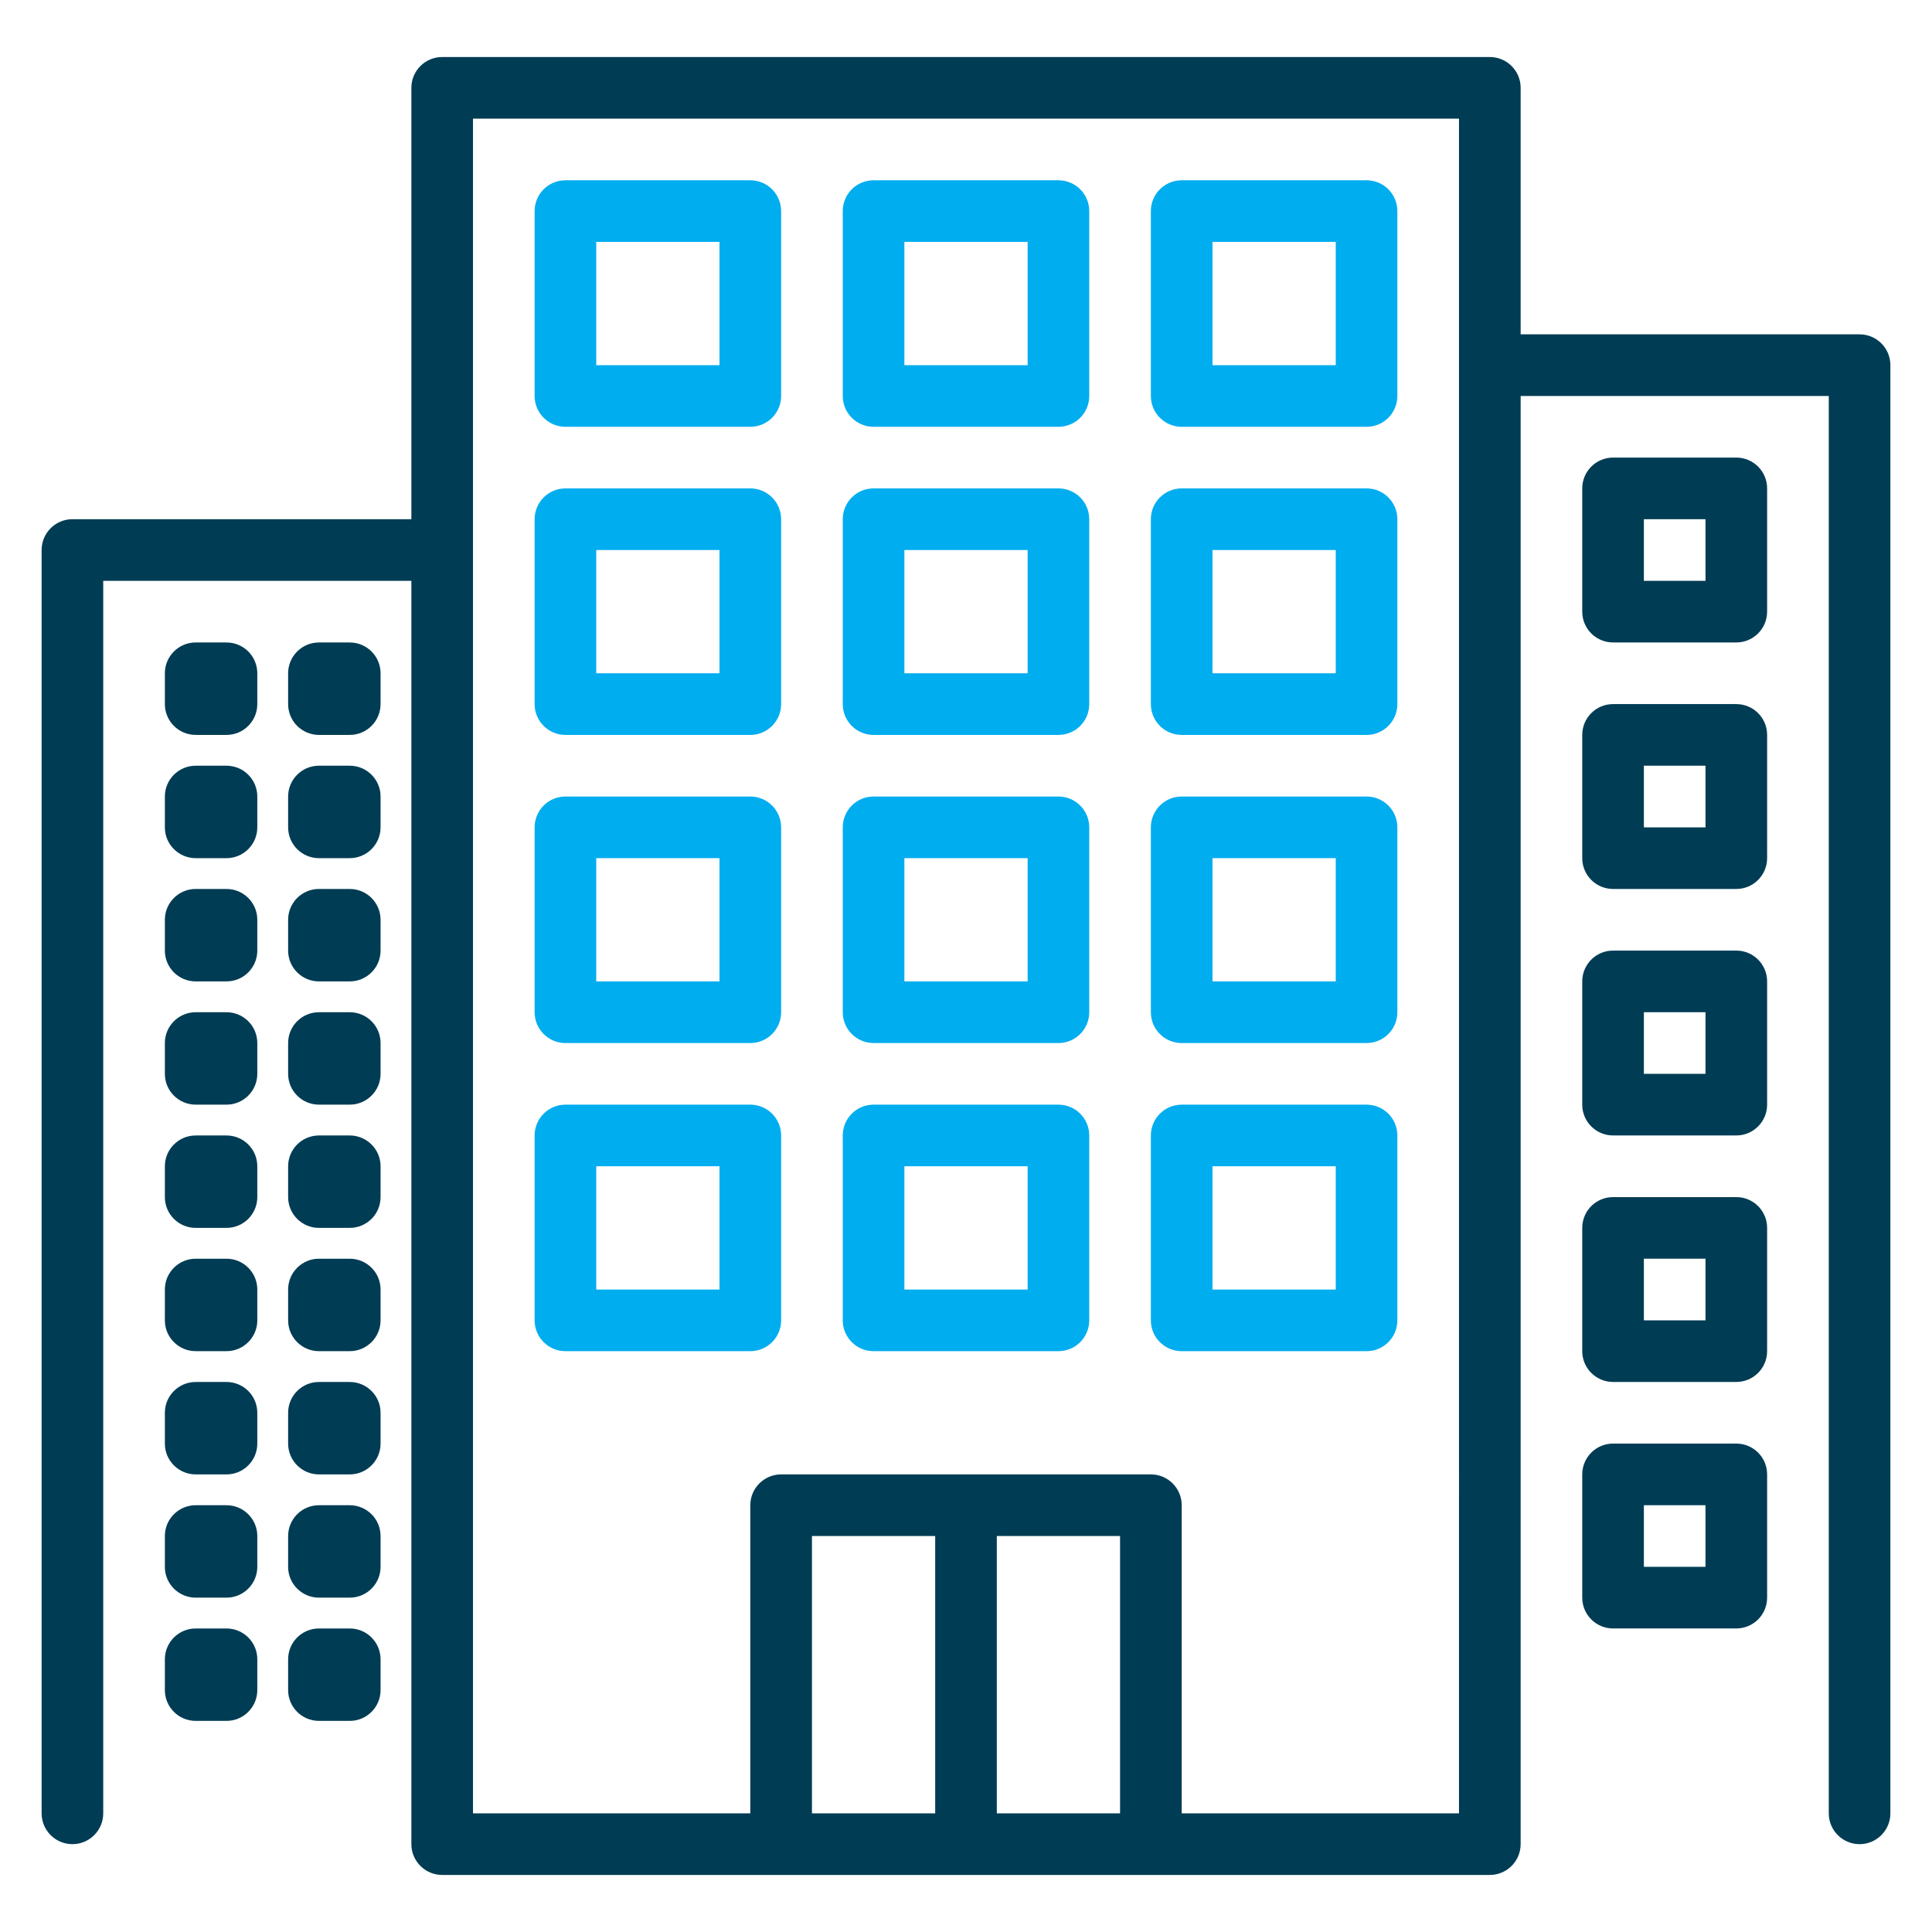 <?xml version="1.0" encoding="utf-8"?>
<!-- Generator: Adobe Illustrator 15.1.0, SVG Export Plug-In . SVG Version: 6.00 Build 0)  -->
<!DOCTYPE svg PUBLIC "-//W3C//DTD SVG 1.1//EN" "http://www.w3.org/Graphics/SVG/1.1/DTD/svg11.dtd">
<svg version="1.1" id="Capa_1" xmlns="http://www.w3.org/2000/svg" xmlns:xlink="http://www.w3.org/1999/xlink" x="0px" y="0px"
	 width="96px" height="96px" viewBox="208 208 96 96" enable-background="new 208 208 96 96" xml:space="preserve">
<g>
	<g>
		<path fill="#003D55" d="M300.401,224.613H283.56v-12.249c0-0.846-0.686-1.531-1.531-1.531h-52.057
			c-0.845,0-1.531,0.686-1.531,1.531v21.435h-16.842c-0.846,0-1.531,0.686-1.531,1.531v62.774c0,0.846,0.686,1.531,1.531,1.531
			s1.531-0.686,1.531-1.531v-61.243h15.311v62.774c0,0.845,0.686,1.53,1.531,1.53h52.057c0.846,0,1.531-0.686,1.531-1.53v-71.96
			h15.311v70.429c0,0.846,0.686,1.531,1.531,1.531c0.845,0,1.53-0.686,1.53-1.531v-71.96
			C301.932,225.299,301.246,224.613,300.401,224.613z M254.469,298.104h-6.124v-13.78h6.124V298.104z M263.655,298.104h-6.124
			v-13.78h6.124V298.104z M280.497,298.104h-13.779v-15.311c0-0.846-0.686-1.531-1.531-1.531h-18.373
			c-0.845,0-1.531,0.686-1.531,1.531v15.311h-13.78v-84.209h48.994V298.104z"/>
	</g>
</g>
<g>
	<g>
		<path fill="#00ADEF" d="M245.283,216.958h-9.187c-0.846,0-1.531,0.685-1.531,1.531v9.187c0,0.845,0.686,1.531,1.531,1.531h9.187
			c0.845,0,1.531-0.686,1.531-1.531v-9.187C246.813,217.643,246.128,216.958,245.283,216.958z M243.751,226.144h-6.124v-6.124h6.124
			V226.144z"/>
	</g>
</g>
<g>
	<g>
		<path fill="#00ADEF" d="M260.593,216.958h-9.186c-0.846,0-1.531,0.685-1.531,1.531v9.187c0,0.845,0.685,1.531,1.531,1.531h9.186
			c0.846,0,1.531-0.686,1.531-1.531v-9.187C262.124,217.643,261.438,216.958,260.593,216.958z M259.063,226.144h-6.125v-6.124h6.125
			V226.144z"/>
	</g>
</g>
<g>
	<g>
		<path fill="#00ADEF" d="M275.904,216.958h-9.187c-0.846,0-1.531,0.685-1.531,1.531v9.187c0,0.845,0.686,1.531,1.531,1.531h9.187
			c0.845,0,1.53-0.686,1.53-1.531v-9.187C277.435,217.643,276.749,216.958,275.904,216.958z M274.373,226.144h-6.125v-6.124h6.125
			V226.144z"/>
	</g>
</g>
<g>
	<g>
		<path fill="#00ADEF" d="M245.283,232.269h-9.187c-0.846,0-1.531,0.686-1.531,1.531v9.187c0,0.846,0.686,1.531,1.531,1.531h9.187
			c0.845,0,1.531-0.686,1.531-1.531v-9.187C246.813,232.954,246.128,232.269,245.283,232.269z M243.751,241.455h-6.124v-6.125h6.124
			V241.455z"/>
	</g>
</g>
<g>
	<g>
		<path fill="#00ADEF" d="M260.593,232.269h-9.186c-0.846,0-1.531,0.686-1.531,1.531v9.187c0,0.846,0.685,1.531,1.531,1.531h9.186
			c0.846,0,1.531-0.686,1.531-1.531v-9.187C262.124,232.954,261.438,232.269,260.593,232.269z M259.063,241.455h-6.125v-6.125h6.125
			V241.455z"/>
	</g>
</g>
<g>
	<g>
		<path fill="#00ADEF" d="M275.904,232.269h-9.187c-0.846,0-1.531,0.686-1.531,1.531v9.187c0,0.846,0.686,1.531,1.531,1.531h9.187
			c0.845,0,1.53-0.686,1.53-1.531v-9.187C277.435,232.954,276.749,232.269,275.904,232.269z M274.373,241.455h-6.125v-6.125h6.125
			V241.455z"/>
	</g>
</g>
<g>
	<g>
		<path fill="#00ADEF" d="M245.283,247.579h-9.187c-0.846,0-1.531,0.686-1.531,1.531v9.187c0,0.846,0.686,1.531,1.531,1.531h9.187
			c0.845,0,1.531-0.686,1.531-1.531v-9.187C246.813,248.265,246.128,247.579,245.283,247.579z M243.751,256.766h-6.124v-6.125h6.124
			V256.766z"/>
	</g>
</g>
<g>
	<g>
		<path fill="#00ADEF" d="M260.593,247.579h-9.186c-0.846,0-1.531,0.686-1.531,1.531v9.187c0,0.846,0.685,1.531,1.531,1.531h9.186
			c0.846,0,1.531-0.686,1.531-1.531v-9.187C262.124,248.265,261.438,247.579,260.593,247.579z M259.063,256.766h-6.125v-6.125h6.125
			V256.766z"/>
	</g>
</g>
<g>
	<g>
		<path fill="#00ADEF" d="M275.904,247.579h-9.187c-0.846,0-1.531,0.686-1.531,1.531v9.187c0,0.846,0.686,1.531,1.531,1.531h9.187
			c0.845,0,1.53-0.686,1.53-1.531v-9.187C277.435,248.265,276.749,247.579,275.904,247.579z M274.373,256.766h-6.125v-6.125h6.125
			V256.766z"/>
	</g>
</g>
<g>
	<g>
		<path fill="#00ADEF" d="M245.283,262.89h-9.187c-0.846,0-1.531,0.686-1.531,1.531v9.187c0,0.846,0.686,1.531,1.531,1.531h9.187
			c0.845,0,1.531-0.686,1.531-1.531v-9.187C246.813,263.575,246.128,262.89,245.283,262.89z M243.751,272.076h-6.124v-6.124h6.124
			V272.076z"/>
	</g>
</g>
<g>
	<g>
		<path fill="#00ADEF" d="M260.593,262.89h-9.186c-0.846,0-1.531,0.686-1.531,1.531v9.187c0,0.846,0.685,1.531,1.531,1.531h9.186
			c0.846,0,1.531-0.686,1.531-1.531v-9.187C262.124,263.575,261.438,262.89,260.593,262.89z M259.063,272.076h-6.125v-6.124h6.125
			V272.076z"/>
	</g>
</g>
<g>
	<g>
		<path fill="#00ADEF" d="M275.904,262.89h-9.187c-0.846,0-1.531,0.686-1.531,1.531v9.187c0,0.846,0.686,1.531,1.531,1.531h9.187
			c0.845,0,1.53-0.686,1.53-1.531v-9.187C277.435,263.575,276.749,262.89,275.904,262.89z M274.373,272.076h-6.125v-6.124h6.125
			V272.076z"/>
	</g>
</g>
<g>
	<g>
		<path fill="#003D55" d="M219.254,239.924h-1.531c-0.845,0-1.531,0.686-1.531,1.531v1.531c0,0.846,0.686,1.531,1.531,1.531h1.531
			c0.846,0,1.531-0.686,1.531-1.531v-1.531C220.786,240.609,220.1,239.924,219.254,239.924z"/>
	</g>
</g>
<g>
	<g>
		<path fill="#003D55" d="M225.379,239.924h-1.531c-0.846,0-1.531,0.686-1.531,1.531v1.531c0,0.846,0.686,1.531,1.531,1.531h1.531
			c0.845,0,1.531-0.686,1.531-1.531v-1.531C226.91,240.609,226.224,239.924,225.379,239.924z"/>
	</g>
</g>
<g>
	<g>
		<path fill="#003D55" d="M219.254,246.048h-1.531c-0.845,0-1.531,0.686-1.531,1.531v1.531c0,0.845,0.686,1.531,1.531,1.531h1.531
			c0.846,0,1.531-0.686,1.531-1.531v-1.531C220.786,246.733,220.1,246.048,219.254,246.048z"/>
	</g>
</g>
<g>
	<g>
		<path fill="#003D55" d="M225.379,246.048h-1.531c-0.846,0-1.531,0.686-1.531,1.531v1.531c0,0.845,0.686,1.531,1.531,1.531h1.531
			c0.845,0,1.531-0.686,1.531-1.531v-1.531C226.91,246.733,226.224,246.048,225.379,246.048z"/>
	</g>
</g>
<g>
	<g>
		<path fill="#003D55" d="M219.254,252.172h-1.531c-0.845,0-1.531,0.686-1.531,1.531v1.531c0,0.846,0.686,1.531,1.531,1.531h1.531
			c0.846,0,1.531-0.686,1.531-1.531v-1.531C220.786,252.858,220.1,252.172,219.254,252.172z"/>
	</g>
</g>
<g>
	<g>
		<path fill="#003D55" d="M225.379,252.172h-1.531c-0.846,0-1.531,0.686-1.531,1.531v1.531c0,0.846,0.686,1.531,1.531,1.531h1.531
			c0.845,0,1.531-0.686,1.531-1.531v-1.531C226.91,252.858,226.224,252.172,225.379,252.172z"/>
	</g>
</g>
<g>
	<g>
		<path fill="#003D55" d="M219.254,258.297h-1.531c-0.845,0-1.531,0.686-1.531,1.531v1.53c0,0.846,0.686,1.531,1.531,1.531h1.531
			c0.846,0,1.531-0.686,1.531-1.531v-1.53C220.786,258.982,220.1,258.297,219.254,258.297z"/>
	</g>
</g>
<g>
	<g>
		<path fill="#003D55" d="M225.379,258.297h-1.531c-0.846,0-1.531,0.686-1.531,1.531v1.53c0,0.846,0.686,1.531,1.531,1.531h1.531
			c0.845,0,1.531-0.686,1.531-1.531v-1.53C226.91,258.982,226.224,258.297,225.379,258.297z"/>
	</g>
</g>
<g>
	<g>
		<path fill="#003D55" d="M219.254,264.421h-1.531c-0.845,0-1.531,0.686-1.531,1.531v1.531c0,0.845,0.686,1.53,1.531,1.53h1.531
			c0.846,0,1.531-0.686,1.531-1.53v-1.531C220.786,265.106,220.1,264.421,219.254,264.421z"/>
	</g>
</g>
<g>
	<g>
		<path fill="#003D55" d="M225.379,264.421h-1.531c-0.846,0-1.531,0.686-1.531,1.531v1.531c0,0.845,0.686,1.53,1.531,1.53h1.531
			c0.845,0,1.531-0.686,1.531-1.53v-1.531C226.91,265.106,226.224,264.421,225.379,264.421z"/>
	</g>
</g>
<g>
	<g>
		<path fill="#003D55" d="M219.254,270.545h-1.531c-0.845,0-1.531,0.686-1.531,1.531v1.531c0,0.846,0.686,1.531,1.531,1.531h1.531
			c0.846,0,1.531-0.686,1.531-1.531v-1.531C220.786,271.23,220.1,270.545,219.254,270.545z"/>
	</g>
</g>
<g>
	<g>
		<path fill="#003D55" d="M225.379,270.545h-1.531c-0.846,0-1.531,0.686-1.531,1.531v1.531c0,0.846,0.686,1.531,1.531,1.531h1.531
			c0.845,0,1.531-0.686,1.531-1.531v-1.531C226.91,271.23,226.224,270.545,225.379,270.545z"/>
	</g>
</g>
<g>
	<g>
		<path fill="#003D55" d="M219.254,276.67h-1.531c-0.845,0-1.531,0.686-1.531,1.53v1.531c0,0.846,0.686,1.531,1.531,1.531h1.531
			c0.846,0,1.531-0.686,1.531-1.531V278.2C220.786,277.355,220.1,276.67,219.254,276.67z"/>
	</g>
</g>
<g>
	<g>
		<path fill="#003D55" d="M225.379,276.67h-1.531c-0.846,0-1.531,0.686-1.531,1.53v1.531c0,0.846,0.686,1.531,1.531,1.531h1.531
			c0.845,0,1.531-0.686,1.531-1.531V278.2C226.91,277.355,226.224,276.67,225.379,276.67z"/>
	</g>
</g>
<g>
	<g>
		<path fill="#003D55" d="M219.254,282.794h-1.531c-0.845,0-1.531,0.686-1.531,1.53v1.531c0,0.846,0.686,1.531,1.531,1.531h1.531
			c0.846,0,1.531-0.686,1.531-1.531v-1.531C220.786,283.479,220.1,282.794,219.254,282.794z"/>
	</g>
</g>
<g>
	<g>
		<path fill="#003D55" d="M225.379,282.794h-1.531c-0.846,0-1.531,0.686-1.531,1.53v1.531c0,0.846,0.686,1.531,1.531,1.531h1.531
			c0.845,0,1.531-0.686,1.531-1.531v-1.531C226.91,283.479,226.224,282.794,225.379,282.794z"/>
	</g>
</g>
<g>
	<g>
		<path fill="#003D55" d="M219.254,288.918h-1.531c-0.845,0-1.531,0.686-1.531,1.531v1.531c0,0.845,0.686,1.53,1.531,1.53h1.531
			c0.846,0,1.531-0.686,1.531-1.53v-1.531C220.786,289.604,220.1,288.918,219.254,288.918z"/>
	</g>
</g>
<g>
	<g>
		<path fill="#003D55" d="M225.379,288.918h-1.531c-0.846,0-1.531,0.686-1.531,1.531v1.531c0,0.845,0.686,1.53,1.531,1.53h1.531
			c0.845,0,1.531-0.686,1.531-1.53v-1.531C226.91,289.604,226.224,288.918,225.379,288.918z"/>
	</g>
</g>
<g>
	<g>
		<path fill="#003D55" d="M294.276,230.737h-6.124c-0.846,0-1.531,0.686-1.531,1.531v6.124c0,0.846,0.686,1.531,1.531,1.531h6.124
			c0.846,0,1.531-0.686,1.531-1.531v-6.124C295.808,231.423,295.122,230.737,294.276,230.737z M292.745,236.862h-3.062v-3.063h3.062
			V236.862z"/>
	</g>
</g>
<g>
	<g>
		<path fill="#003D55" d="M294.276,242.986h-6.124c-0.846,0-1.531,0.686-1.531,1.531v6.124c0,0.846,0.686,1.531,1.531,1.531h6.124
			c0.846,0,1.531-0.686,1.531-1.531v-6.124C295.808,243.671,295.122,242.986,294.276,242.986z M292.745,249.11h-3.062v-3.063h3.062
			V249.11z"/>
	</g>
</g>
<g>
	<g>
		<path fill="#003D55" d="M294.276,255.234h-6.124c-0.846,0-1.531,0.686-1.531,1.531v6.124c0,0.846,0.686,1.531,1.531,1.531h6.124
			c0.846,0,1.531-0.686,1.531-1.531v-6.124C295.808,255.92,295.122,255.234,294.276,255.234z M292.745,261.358h-3.062v-3.062h3.062
			V261.358z"/>
	</g>
</g>
<g>
	<g>
		<path fill="#003D55" d="M294.276,267.483h-6.124c-0.846,0-1.531,0.685-1.531,1.53v6.125c0,0.845,0.686,1.531,1.531,1.531h6.124
			c0.846,0,1.531-0.687,1.531-1.531v-6.125C295.808,268.168,295.122,267.483,294.276,267.483z M292.745,273.607h-3.062v-3.063h3.062
			V273.607z"/>
	</g>
</g>
<g>
	<g>
		<path fill="#003D55" d="M294.276,279.731h-6.124c-0.846,0-1.531,0.686-1.531,1.531v6.124c0,0.846,0.686,1.531,1.531,1.531h6.124
			c0.846,0,1.531-0.686,1.531-1.531v-6.124C295.808,280.417,295.122,279.731,294.276,279.731z M292.745,285.855h-3.062v-3.062h3.062
			V285.855z"/>
	</g>
</g>
</svg>
